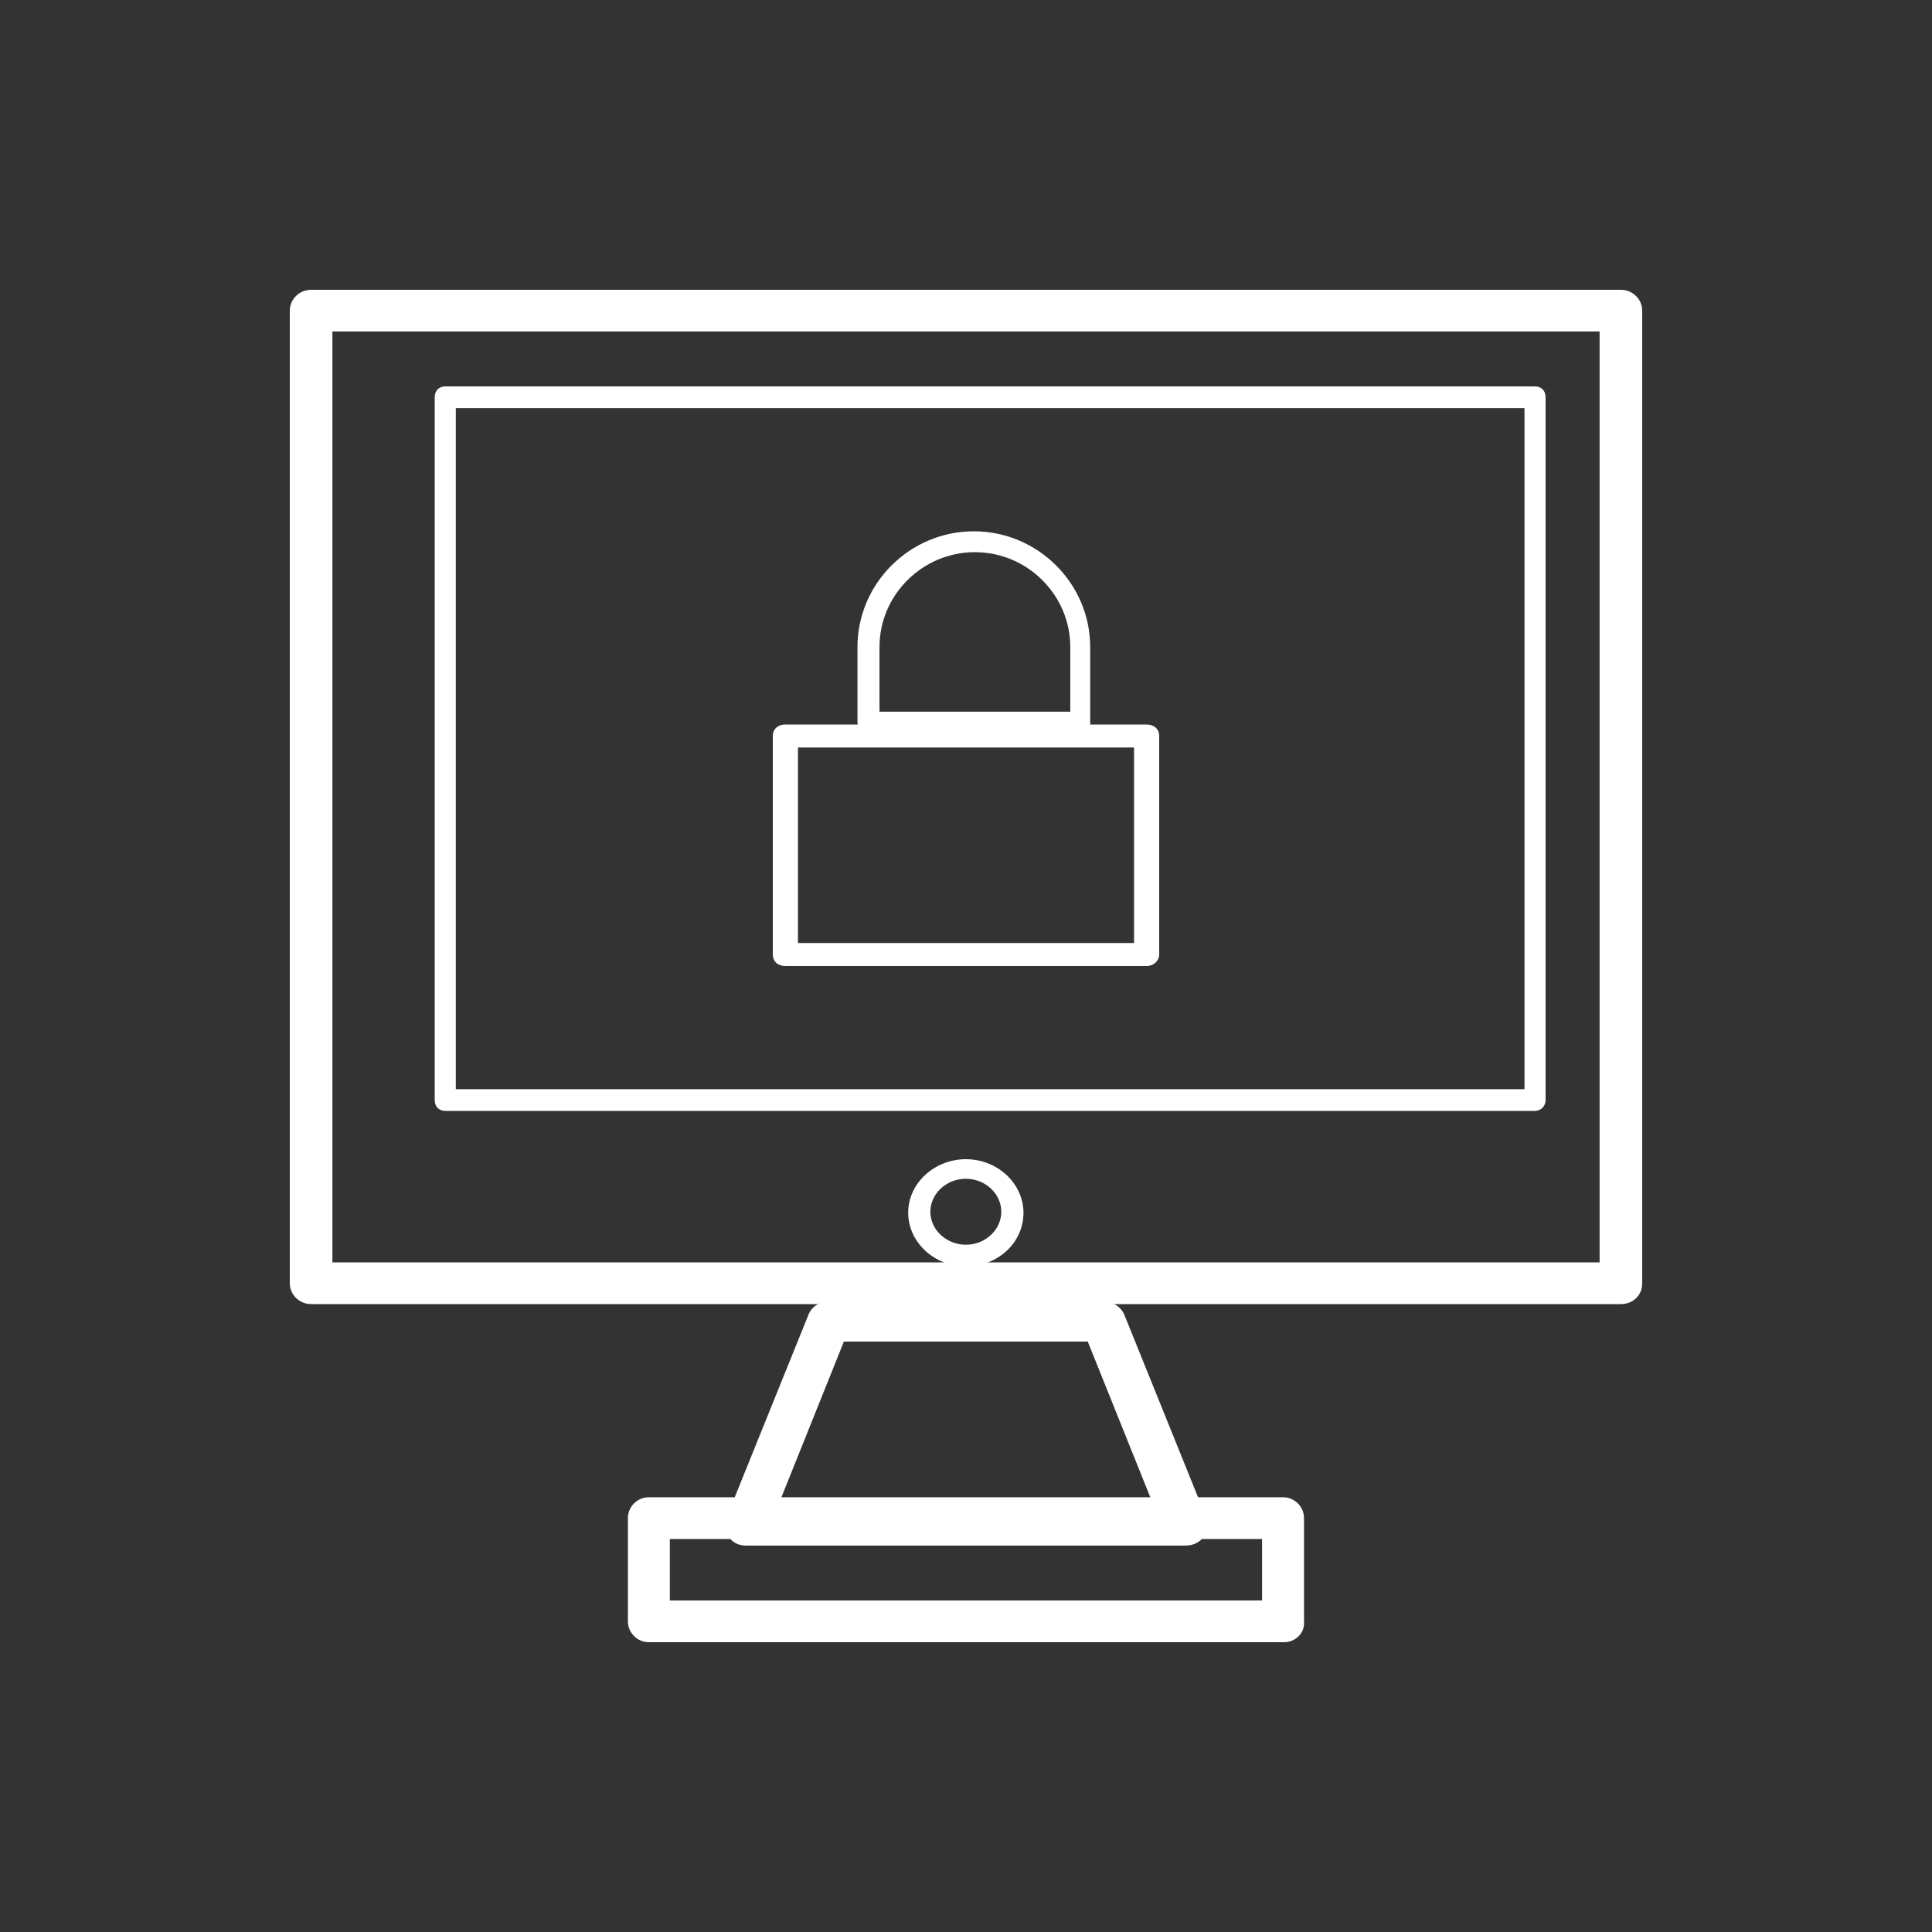 <?xml version="1.0" encoding="UTF-8"?>
<svg width="40px" height="40px" viewBox="0 0 40 40" version="1.1" xmlns="http://www.w3.org/2000/svg" xmlns:xlink="http://www.w3.org/1999/xlink">
    <rect x="0" y="0" width="40" height="40" fill="#333333" stroke="none"/>
    <title>3</title>
    <g id="首页" stroke="none" stroke-width="1" fill="none" fill-rule="evenodd">
        <g transform="translate(-991, -708)" fill="#FFFFFF" fill-rule="nonzero" id="编组备份-2">
            <g transform="translate(970, 672)">
                <g id="3" transform="translate(21, 36)">
                    <g id="编组-6" transform="translate(6, 6)">
                        <path d="M27.559,21 L0.441,21 C0.198,21 0,20.806 0,20.568 L0,0.432 C0,0.194 0.198,0 0.441,0 L27.559,0 C27.802,0 28,0.194 28,0.432 L28,20.568 C28,20.827 27.802,21 27.559,21 Z M0.882,20.137 L27.118,20.137 L27.118,0.863 L0.882,0.863 L0.882,20.137 Z" id="形状"></path>
                        <path d="M25.781,17 L3.219,17 C3.087,17 3,16.91 3,16.775 L3,2.225 C3,2.09 3.087,2 3.219,2 L25.781,2 C25.913,2 26,2.09 26,2.225 L26,16.775 C26,16.91 25.891,17 25.781,17 Z M3.437,16.55 L25.563,16.55 L25.563,2.45 L3.437,2.45 L3.437,16.55 Z" id="形状"></path>
                        <path d="M17.739,14 L10.261,14 C10.104,14 10,13.905 10,13.762 L10,9.238 C10,9.095 10.104,9 10.261,9 L17.739,9 C17.896,9 18,9.095 18,9.238 L18,13.762 C18,13.881 17.896,14 17.739,14 Z M10.521,13.524 L17.479,13.524 L17.479,9.476 L10.521,9.476 L10.521,13.524 L10.521,13.524 Z" id="形状"></path>
                        <path d="M11.97,9.167 C11.84,9.167 11.753,9.08 11.753,8.951 L11.753,7.396 C11.753,6.079 12.838,5 14.162,5 C15.486,5 16.571,6.079 16.571,7.396 L16.571,8.951 C16.593,9.059 16.506,9.167 16.376,9.167 L11.97,9.167 Z M12.187,8.735 L16.159,8.735 L16.159,7.396 C16.159,6.317 15.269,5.432 14.184,5.432 C13.099,5.432 12.209,6.317 12.209,7.396 L12.209,8.735 L12.187,8.735 Z M20.586,28 L7.434,28 C7.195,28 7,27.806 7,27.568 L7,25.431 C7,25.193 7.195,24.999 7.434,24.999 L20.564,24.999 C20.803,24.999 20.998,25.193 20.998,25.431 L20.998,27.568 C21.02,27.806 20.825,28 20.586,28 Z M7.868,27.136 L20.13,27.136 L20.13,25.863 L7.868,25.863 L7.868,27.136 Z" id="形状"></path>
                        <path d="M18.54,26 L9.453,26 C9.292,26 9.155,25.936 9.086,25.808 C8.994,25.701 8.971,25.552 9.04,25.424 L10.738,21.221 C10.807,21.051 10.968,20.944 11.174,20.944 L16.842,20.944 C17.026,20.944 17.209,21.051 17.278,21.221 L18.976,25.424 C19.022,25.552 18.999,25.701 18.93,25.808 C18.838,25.936 18.701,26 18.54,26 Z M10.119,25.147 L17.875,25.147 L16.521,21.776 L11.472,21.776 L10.119,25.147 Z M13.997,20.219 C13.331,20.219 12.803,19.707 12.803,19.109 C12.803,18.491 13.354,18 13.997,18 C14.662,18 15.19,18.512 15.19,19.109 C15.19,19.728 14.662,20.219 13.997,20.219 Z M13.997,18.405 C13.584,18.405 13.262,18.725 13.262,19.088 C13.262,19.472 13.607,19.771 13.997,19.771 C14.41,19.771 14.731,19.451 14.731,19.088 C14.731,18.725 14.41,18.405 13.997,18.405 Z" id="形状"></path>
                    </g>
                </g>
            </g>
        </g>
    </g>
</svg>